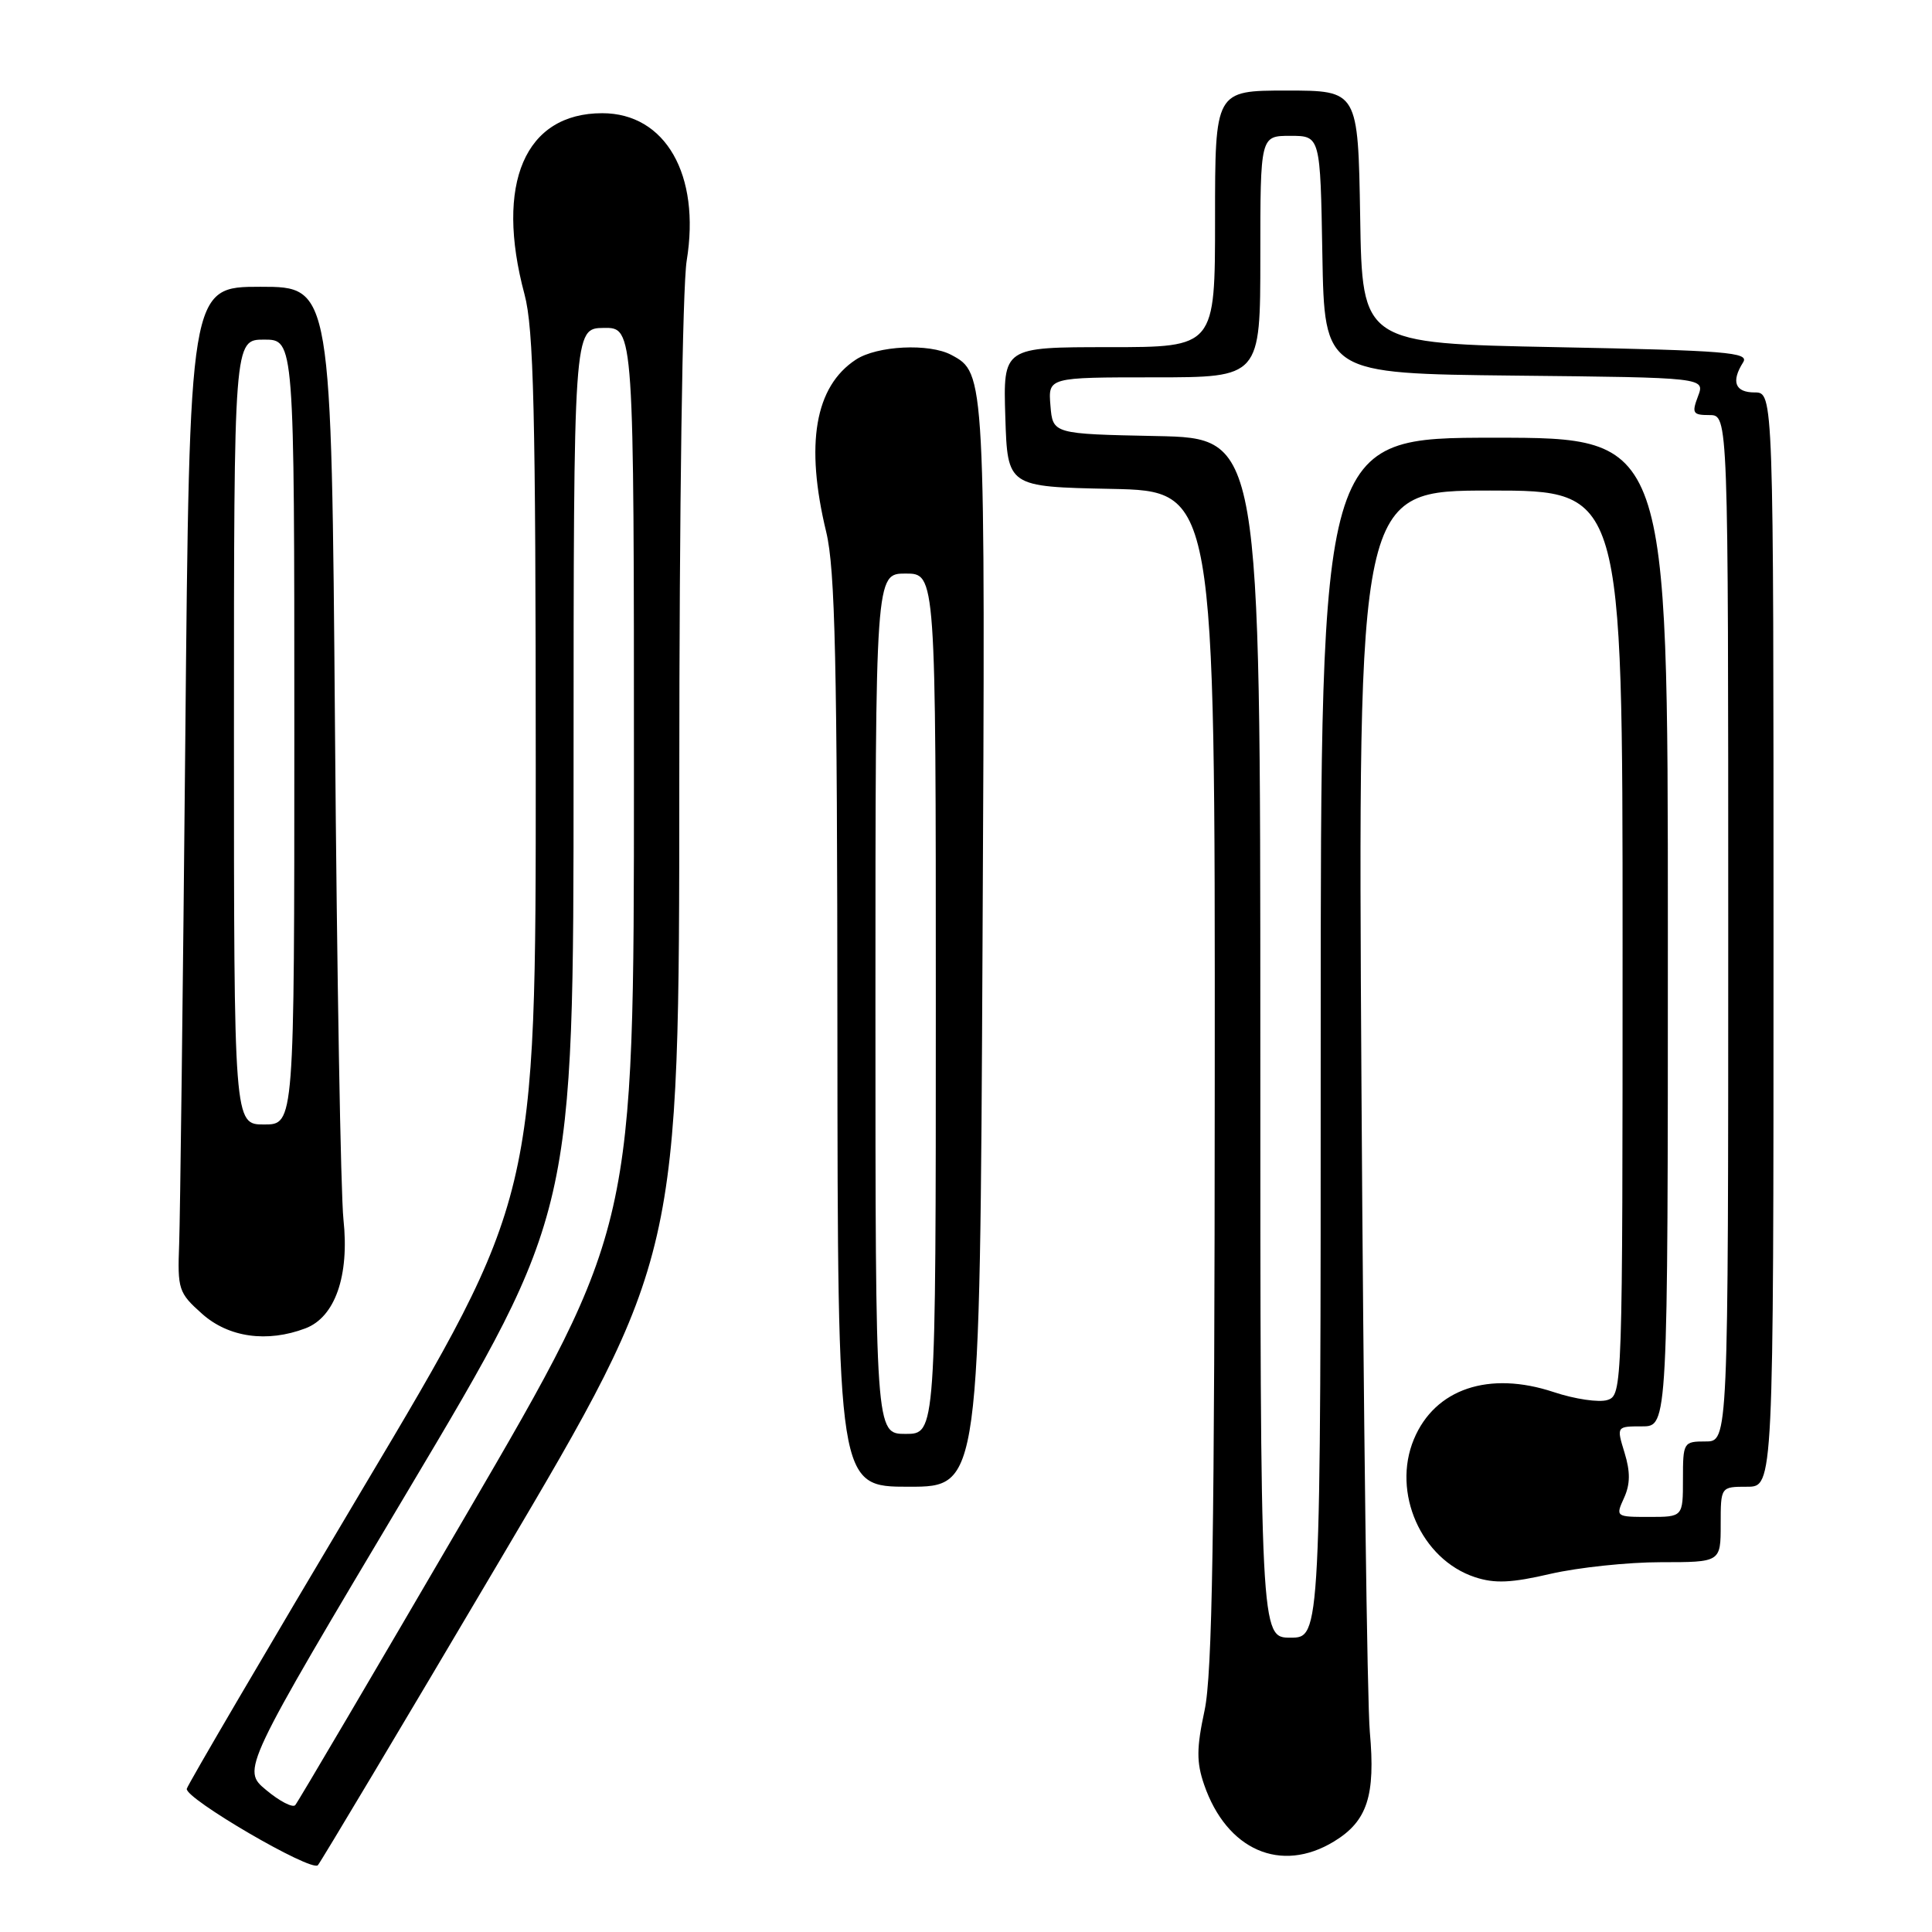 <?xml version="1.0" encoding="UTF-8" standalone="no"?>
<!DOCTYPE svg PUBLIC "-//W3C//DTD SVG 1.1//EN" "http://www.w3.org/Graphics/SVG/1.1/DTD/svg11.dtd" >
<svg xmlns="http://www.w3.org/2000/svg" xmlns:xlink="http://www.w3.org/1999/xlink" version="1.1" viewBox="0 0 256 256">
 <g >
 <path fill="currentColor"
d=" M 66.37 206.52 C 90.00 166.54 90.00 166.54 90.01 103.52 C 90.01 67.31 90.43 37.96 90.99 34.54 C 92.85 23.16 88.18 15.00 79.80 15.00 C 69.55 15.00 65.56 24.31 69.50 39.00 C 70.72 43.54 70.98 54.43 70.99 101.62 C 71.00 158.75 71.00 158.75 48.00 197.36 C 35.36 218.60 24.89 236.45 24.75 237.02 C 24.45 238.28 41.24 248.08 42.12 247.15 C 42.46 246.79 53.38 228.51 66.37 206.52 Z  M 176.77 244.00 C 181.18 241.31 182.27 237.95 181.51 229.50 C 181.16 225.65 180.66 187.06 180.40 143.75 C 179.92 65.00 179.92 65.00 197.46 65.00 C 215.00 65.00 215.00 65.00 215.00 124.93 C 215.00 184.18 214.98 184.87 212.98 185.51 C 211.87 185.86 208.67 185.39 205.88 184.46 C 197.30 181.61 190.14 184.02 187.35 190.70 C 184.40 197.77 188.32 206.63 195.43 208.98 C 198.06 209.85 200.27 209.75 205.46 208.54 C 209.13 207.70 215.70 207.00 220.06 207.00 C 228.00 207.00 228.00 207.00 228.00 202.00 C 228.00 197.00 228.00 197.00 231.50 197.00 C 235.00 197.00 235.00 197.00 235.00 124.50 C 235.00 52.00 235.00 52.00 232.50 52.00 C 229.90 52.00 229.35 50.57 230.98 48.00 C 231.81 46.69 228.75 46.44 206.21 46.00 C 180.50 45.50 180.50 45.50 180.23 28.75 C 179.95 12.00 179.95 12.00 170.48 12.00 C 161.00 12.00 161.00 12.00 161.00 29.00 C 161.00 46.00 161.00 46.00 146.96 46.00 C 132.92 46.00 132.92 46.00 133.21 55.25 C 133.50 64.50 133.50 64.50 147.25 64.78 C 161.00 65.06 161.00 65.06 160.96 142.78 C 160.94 203.28 160.64 221.86 159.61 226.65 C 158.54 231.63 158.53 233.50 159.55 236.47 C 162.54 245.15 169.72 248.30 176.77 244.00 Z  M 130.19 125.25 C 130.57 49.43 130.57 49.44 126.06 47.03 C 123.13 45.46 116.23 45.80 113.41 47.65 C 107.98 51.21 106.66 58.84 109.48 70.50 C 110.66 75.39 110.94 87.66 110.96 136.75 C 111.00 197.00 111.00 197.00 120.42 197.00 C 129.84 197.00 129.84 197.00 130.19 125.25 Z  M 40.48 176.01 C 44.40 174.52 46.31 169.05 45.51 161.59 C 45.15 158.24 44.64 129.06 44.39 96.75 C 43.92 38.00 43.92 38.00 34.52 38.00 C 25.11 38.00 25.11 38.00 24.55 98.25 C 24.24 131.39 23.87 161.35 23.74 164.83 C 23.51 170.85 23.66 171.31 26.77 174.08 C 30.28 177.22 35.40 177.94 40.48 176.01 Z  M 35.27 237.19 C 32.03 234.50 32.03 234.50 54.02 197.59 C 76.00 160.68 76.00 160.68 76.00 102.09 C 76.01 43.50 76.01 43.50 80.00 43.45 C 84.00 43.40 84.00 43.40 84.00 103.00 C 84.00 162.60 84.00 162.60 61.87 200.55 C 49.69 221.42 39.46 238.81 39.12 239.19 C 38.78 239.57 37.04 238.67 35.27 237.19 Z  M 167.00 137.53 C 167.00 58.06 167.00 58.06 153.25 57.78 C 139.50 57.50 139.50 57.50 139.19 53.75 C 138.88 50.00 138.88 50.00 152.94 50.00 C 167.00 50.00 167.00 50.00 167.00 34.00 C 167.00 18.00 167.00 18.00 170.97 18.00 C 174.95 18.00 174.95 18.00 175.22 33.75 C 175.50 49.50 175.50 49.50 200.72 49.77 C 225.94 50.03 225.94 50.03 224.99 52.52 C 224.15 54.75 224.30 55.00 226.52 55.00 C 229.00 55.00 229.00 55.00 229.00 123.00 C 229.00 191.00 229.00 191.00 226.00 191.00 C 223.07 191.00 223.00 191.11 223.00 196.00 C 223.00 201.00 223.00 201.00 218.52 201.00 C 214.10 201.00 214.06 200.97 215.19 198.49 C 216.02 196.67 216.04 195.03 215.26 192.49 C 214.19 189.00 214.19 189.00 217.59 189.00 C 221.00 189.00 221.00 189.00 221.00 123.50 C 221.00 58.00 221.00 58.00 198.00 58.00 C 175.00 58.00 175.00 58.00 175.00 137.50 C 175.00 217.00 175.00 217.00 171.00 217.00 C 167.00 217.00 167.00 217.00 167.00 137.53 Z  M 116.00 133.00 C 116.00 76.00 116.00 76.00 120.00 76.00 C 124.00 76.00 124.00 76.00 124.00 133.00 C 124.00 190.00 124.00 190.00 120.00 190.00 C 116.00 190.00 116.00 190.00 116.00 133.00 Z  M 31.00 97.00 C 31.00 45.00 31.00 45.00 35.00 45.00 C 39.00 45.00 39.00 45.00 39.00 97.00 C 39.00 149.00 39.00 149.00 35.00 149.00 C 31.00 149.00 31.00 149.00 31.00 97.00 Z "/>
</g>
</svg>